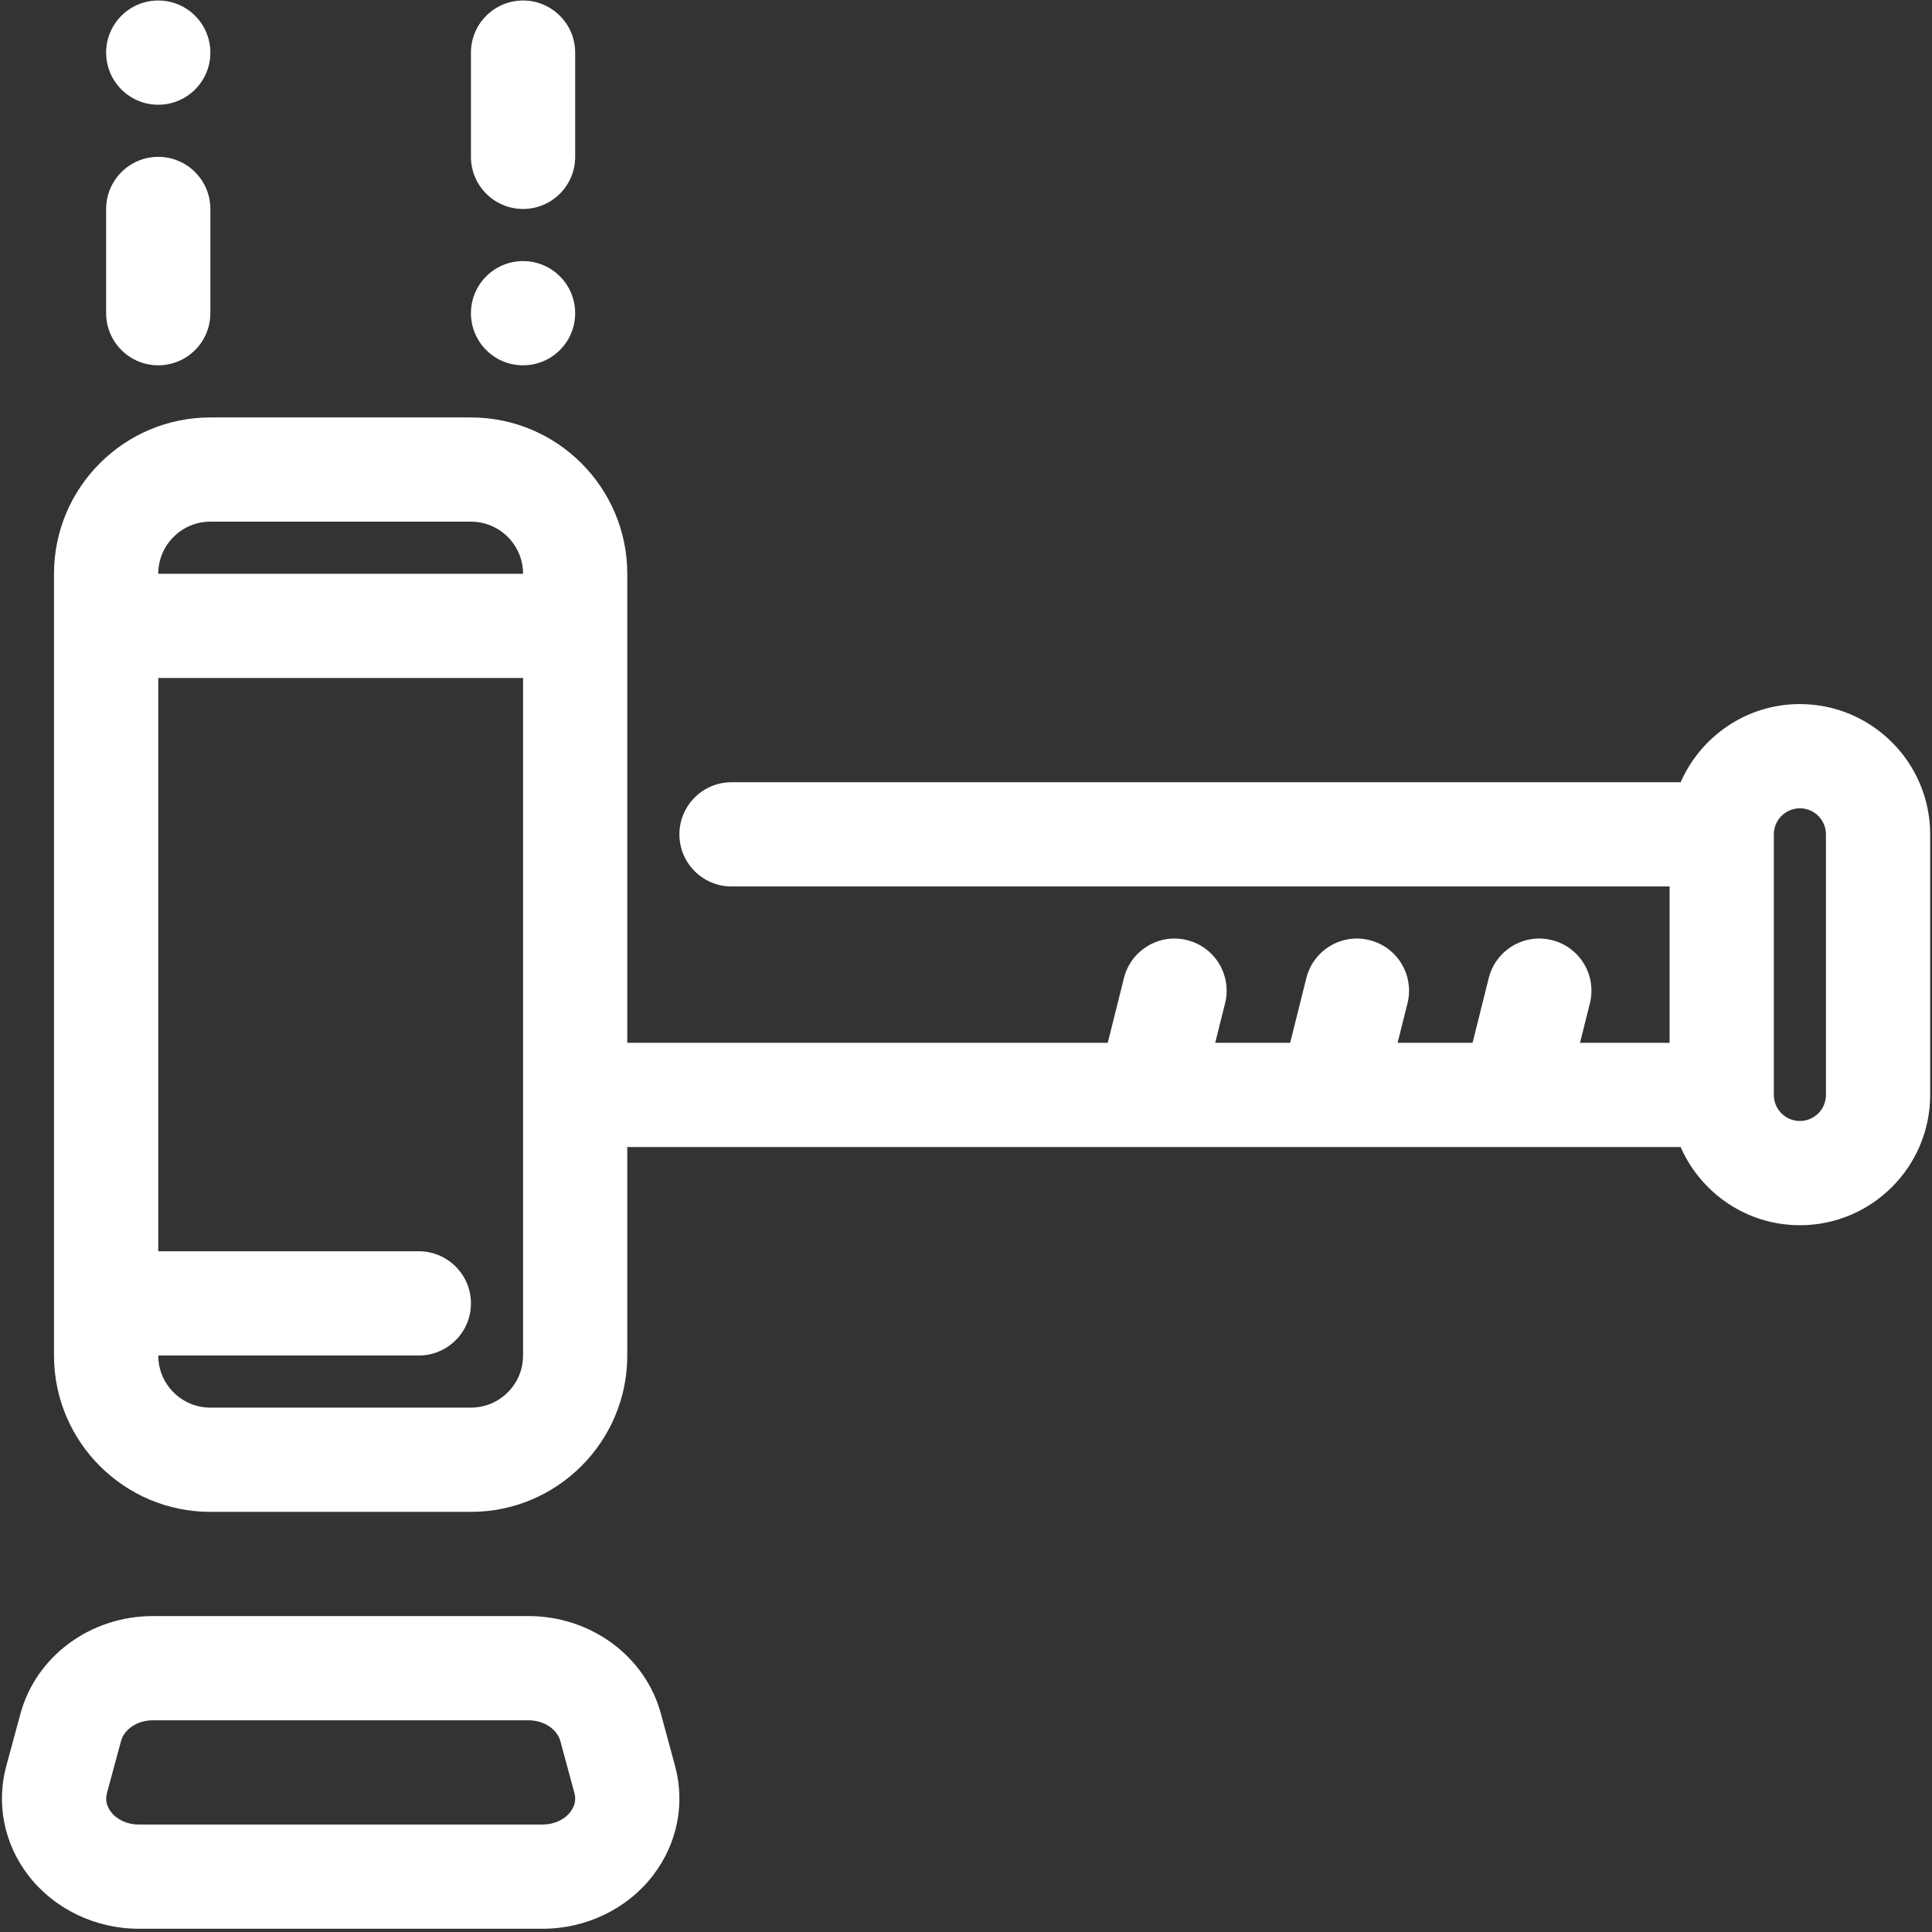 <svg width="519" height="519" viewBox="0 0 519 519" fill="none" xmlns="http://www.w3.org/2000/svg">
<rect x="0" y="0" width="519" height="519" fill="#333333" stroke="none"/>
<path d="M175.461 503.745C181.949 495.26 184.094 484.557 181.34 474.382L177.547 460.382C173.367 444.925 158.742 434.132 141.973 434.132H41.063C24.297 434.132 9.668 444.925 5.489 460.382L1.696 474.382C-1.062 484.562 1.087 495.265 7.575 503.745C14.466 512.756 25.567 518.132 37.27 518.132H145.77C157.473 518.132 168.575 512.757 175.465 503.745H175.461ZM29.811 486.737C28.987 485.658 28.124 483.908 28.725 481.697L32.518 467.697C33.378 464.471 36.971 462.131 41.057 462.131H141.977C146.059 462.131 149.649 464.471 150.524 467.697L154.317 481.697C154.911 483.901 154.059 485.651 153.231 486.737C151.599 488.858 148.813 490.131 145.767 490.131H37.267C34.22 490.131 31.434 488.858 29.813 486.737H29.811Z" fill="white"/>
<path d="M28.511 84.135C28.511 91.861 34.785 98.135 42.511 98.135C50.238 98.135 56.511 91.861 56.511 84.135V56.135C56.511 48.408 50.238 42.135 42.511 42.135C34.785 42.135 28.511 48.408 28.511 56.135V84.135Z" fill="white"/>
<path d="M483.511 189.135C469.195 189.135 456.898 197.795 451.48 210.135H196.51C188.784 210.135 182.51 216.408 182.51 224.135C182.51 231.861 188.784 238.135 196.51 238.135H448.51V280.135H424.444L427.096 269.53C428.971 262.026 424.409 254.425 416.905 252.55C409.409 250.651 401.807 255.237 399.928 262.734L395.577 280.136H375.444L378.096 269.531C379.971 262.027 375.409 254.426 367.905 252.551C360.421 250.652 352.807 255.238 350.928 262.735L346.577 280.137H326.444L329.096 269.532C330.971 262.028 326.408 254.427 318.905 252.552C311.417 250.653 303.807 255.239 301.928 262.736L297.576 280.138H168.506V154.138C168.506 130.974 149.67 112.138 126.506 112.138H56.506C33.342 112.138 14.506 130.974 14.506 154.138V364.138C14.506 387.302 33.342 406.138 56.506 406.138H126.506C149.67 406.138 168.506 387.302 168.506 364.138V308.138H451.476C456.894 320.478 469.195 329.138 483.507 329.138C502.808 329.138 518.507 313.439 518.507 294.138V224.138C518.507 204.837 502.808 189.138 483.507 189.138L483.511 189.135ZM140.511 364.135C140.511 371.857 134.234 378.135 126.511 378.135H56.511C48.788 378.135 42.511 371.857 42.511 364.135H112.511C120.238 364.135 126.511 357.861 126.511 350.135C126.511 342.408 120.238 336.135 112.511 336.135H42.511V182.135H140.511V364.135ZM42.511 154.135C42.511 146.412 48.788 140.135 56.511 140.135H126.511C134.234 140.135 140.511 146.412 140.511 154.135H42.511ZM490.511 294.135C490.511 297.998 487.367 301.135 483.511 301.135C479.656 301.135 476.511 297.998 476.511 294.135V224.135C476.511 220.271 479.656 217.135 483.511 217.135C487.367 217.135 490.511 220.271 490.511 224.135V294.135Z" fill="white"/>
<path d="M56.511 14.134C56.511 21.865 50.242 28.134 42.511 28.134C34.781 28.134 28.511 21.865 28.511 14.134C28.511 6.404 34.781 0.135 42.511 0.135C50.242 0.135 56.511 6.404 56.511 14.134Z" fill="white"/>
<path d="M140.511 56.135C148.238 56.135 154.511 49.861 154.511 42.135V14.134C154.511 6.408 148.238 0.135 140.511 0.135C132.785 0.135 126.511 6.408 126.511 14.134V42.135C126.511 49.861 132.785 56.135 140.511 56.135Z" fill="white"/>
<path d="M154.511 84.135C154.511 91.865 148.242 98.135 140.511 98.135C132.781 98.135 126.511 91.865 126.511 84.135C126.511 76.404 132.781 70.135 140.511 70.135C148.242 70.135 154.511 76.404 154.511 84.135Z" fill="white"/>
</svg>
